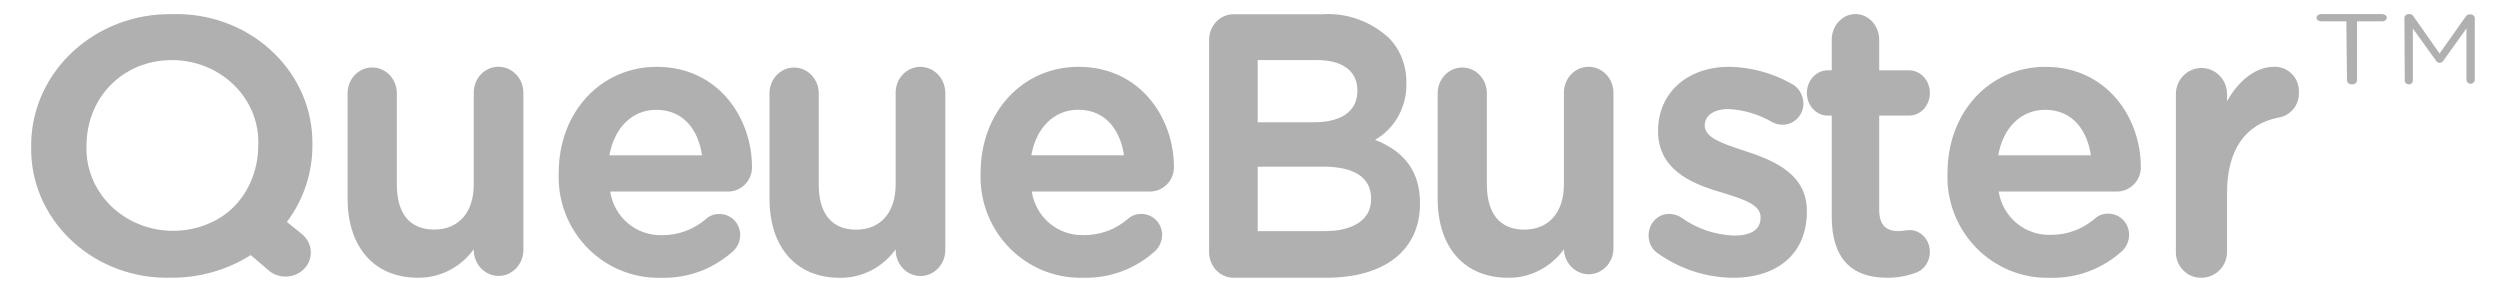 <svg width="79" height="9" viewBox="0 0 79 9" fill="none" xmlns="http://www.w3.org/2000/svg">
<path d="M5.441 0.447C3.02 0.409 1.024 2.238 0.985 4.53V4.633C0.942 6.881 2.832 8.736 5.205 8.777C5.276 8.778 5.345 8.778 5.416 8.775C6.308 8.781 7.182 8.531 7.923 8.06L8.454 8.514C8.763 8.812 9.269 8.816 9.583 8.523C9.735 8.381 9.821 8.187 9.822 7.985C9.824 7.747 9.71 7.523 9.514 7.374L9.066 7.014C9.595 6.305 9.876 5.457 9.872 4.589C9.915 2.34 8.025 0.485 5.651 0.445C5.581 0.444 5.511 0.445 5.441 0.447ZM7.748 6.079C7.567 6.374 7.323 6.631 7.031 6.832C5.787 7.648 4.08 7.354 3.218 6.176C2.883 5.717 2.713 5.17 2.733 4.613C2.733 3.07 3.893 1.899 5.434 1.899C6.943 1.901 8.165 3.062 8.163 4.491C8.163 4.532 8.162 4.573 8.159 4.613C8.161 5.128 8.019 5.634 7.748 6.079Z" fill="#B0B0B0"/>
<path d="M15.756 2.109C15.326 2.106 14.975 2.467 14.971 2.917V5.825C14.971 6.711 14.494 7.254 13.72 7.254C12.945 7.254 12.54 6.751 12.54 5.825V2.945C12.54 2.496 12.191 2.132 11.762 2.132C11.333 2.132 10.984 2.496 10.984 2.946V6.275C10.984 7.818 11.834 8.776 13.201 8.776C13.894 8.788 14.552 8.454 14.971 7.876V7.897C14.971 8.351 15.322 8.719 15.756 8.719C16.188 8.719 16.539 8.351 16.539 7.897V2.946C16.546 2.491 16.198 2.115 15.762 2.11L15.756 2.109Z" fill="#B0B0B0"/>
<path d="M20.751 2.112C18.998 2.112 17.655 3.53 17.655 5.465C17.586 7.225 18.942 8.707 20.684 8.777C20.755 8.78 20.827 8.78 20.898 8.778C21.738 8.801 22.554 8.496 23.178 7.927C23.312 7.796 23.39 7.614 23.391 7.425C23.391 7.058 23.098 6.762 22.736 6.762C22.581 6.757 22.431 6.811 22.315 6.914C21.926 7.254 21.426 7.438 20.912 7.431C20.103 7.452 19.405 6.862 19.282 6.053H23.002C23.42 6.055 23.761 5.714 23.763 5.292V5.274C23.763 3.736 22.707 2.112 20.751 2.112ZM19.258 4.909C19.412 4.03 19.983 3.47 20.737 3.47C21.652 3.47 22.08 4.178 22.185 4.909H19.258Z" fill="#B0B0B0"/>
<path d="M29.087 2.112C28.658 2.109 28.307 2.47 28.303 2.92V5.828C28.303 6.714 27.825 7.257 27.055 7.257C26.284 7.257 25.872 6.754 25.872 5.828V2.948C25.872 2.499 25.523 2.134 25.094 2.134C24.664 2.134 24.316 2.499 24.316 2.949V6.278C24.316 7.821 25.166 8.779 26.533 8.779C27.226 8.791 27.884 8.457 28.303 7.879V7.9C28.303 8.354 28.654 8.722 29.087 8.722C29.52 8.722 29.872 8.354 29.872 7.9V2.949C29.877 2.493 29.529 2.118 29.094 2.113L29.087 2.112Z" fill="#B0B0B0"/>
<path d="M34.08 2.111C32.326 2.111 30.987 3.529 30.987 5.463C30.919 7.223 32.275 8.706 34.017 8.775C34.088 8.778 34.159 8.779 34.231 8.776C35.07 8.8 35.887 8.495 36.51 7.926C36.645 7.794 36.722 7.613 36.724 7.423C36.724 7.057 36.431 6.76 36.068 6.76C35.913 6.755 35.764 6.81 35.648 6.912C35.257 7.251 34.759 7.435 34.245 7.43C33.431 7.455 32.727 6.864 32.604 6.052H36.334C36.753 6.054 37.094 5.713 37.096 5.29V5.272C37.096 3.734 36.037 2.111 34.08 2.111ZM32.59 4.907C32.744 4.028 33.316 3.468 34.07 3.468C34.985 3.468 35.413 4.177 35.518 4.907H32.59ZM43.453 4.418C44.087 4.058 44.469 3.354 44.441 2.603C44.45 2.076 44.251 1.568 43.89 1.201C43.313 0.669 42.557 0.4 41.79 0.45H38.988C38.56 0.446 38.211 0.805 38.207 1.253V7.958C38.201 8.404 38.544 8.772 38.972 8.777H41.901C43.763 8.777 44.873 7.905 44.873 6.427C44.873 5.456 44.421 4.804 43.453 4.418ZM39.743 1.898H41.618C42.428 1.898 42.894 2.249 42.894 2.858C42.894 3.734 42.032 3.864 41.518 3.864H39.743V1.898ZM41.918 7.303H39.743V5.267H41.817C42.508 5.267 43.327 5.437 43.327 6.286C43.327 7.134 42.428 7.302 41.911 7.302L41.918 7.303Z" fill="#B0B0B0"/>
<path d="M50.204 2.111C49.775 2.107 49.424 2.468 49.42 2.918V5.826C49.42 6.713 48.939 7.256 48.168 7.256C47.398 7.256 46.985 6.752 46.985 5.826V2.947C46.985 2.497 46.637 2.133 46.208 2.133C45.778 2.133 45.43 2.497 45.43 2.947V6.277C45.43 7.82 46.279 8.777 47.65 8.777C48.343 8.789 49 8.455 49.42 7.877V7.899C49.449 8.351 49.822 8.694 50.255 8.664C50.647 8.637 50.959 8.309 50.985 7.899V2.947C50.993 2.493 50.648 2.119 50.215 2.111L50.204 2.111ZM55.165 4.779L55.047 4.74C54.415 4.529 53.869 4.348 53.869 3.963C53.869 3.648 54.166 3.445 54.623 3.445C55.108 3.472 55.58 3.614 56.004 3.859C56.102 3.914 56.212 3.942 56.322 3.941C56.683 3.948 56.981 3.653 56.989 3.281V3.263C56.983 2.991 56.828 2.746 56.588 2.632C55.99 2.3 55.322 2.122 54.643 2.111C53.32 2.111 52.394 2.934 52.394 4.137C52.394 5.339 53.406 5.788 54.35 6.066L54.495 6.11C55.106 6.302 55.635 6.466 55.635 6.869C55.635 7.272 55.321 7.444 54.792 7.444C54.184 7.422 53.595 7.218 53.099 6.854C52.993 6.794 52.875 6.761 52.753 6.759C52.394 6.755 52.101 7.052 52.097 7.422V7.436C52.089 7.672 52.206 7.893 52.401 8.014C53.096 8.503 53.916 8.769 54.757 8.778C56.201 8.778 57.097 7.986 57.097 6.691C57.11 5.561 56.174 5.104 55.165 4.779ZM60.328 3.652C60.691 3.652 60.985 3.332 60.985 2.938C60.985 2.543 60.691 2.223 60.328 2.223H59.383V1.259C59.383 0.809 59.046 0.444 58.633 0.444C58.218 0.444 57.883 0.809 57.883 1.259V2.223H57.754C57.391 2.223 57.097 2.543 57.097 2.938C57.097 3.332 57.391 3.652 57.754 3.652H57.883V6.845C57.883 8.128 58.472 8.777 59.63 8.777C59.95 8.781 60.269 8.722 60.571 8.606C60.899 8.473 61.066 8.076 60.944 7.719C60.84 7.416 60.557 7.233 60.262 7.277H60.242C60.163 7.293 60.082 7.301 60.001 7.303C59.574 7.303 59.383 7.092 59.383 6.62V3.652L60.328 3.652Z" fill="#B0B0B0"/>
<path d="M64.634 2.112C62.881 2.112 61.541 3.53 61.541 5.465C61.473 7.225 62.83 8.707 64.572 8.777C64.642 8.78 64.714 8.78 64.786 8.778C65.625 8.801 66.441 8.496 67.065 7.927C67.2 7.796 67.277 7.614 67.279 7.425C67.285 7.058 66.995 6.757 66.634 6.751H66.623C66.469 6.746 66.318 6.801 66.202 6.904C65.812 7.242 65.314 7.426 64.799 7.421C63.989 7.447 63.287 6.862 63.158 6.053H66.889C67.307 6.055 67.648 5.714 67.65 5.292V5.274C67.65 3.736 66.591 2.112 64.634 2.112ZM63.144 4.909C63.298 4.03 63.87 3.47 64.624 3.47C65.539 3.47 65.967 4.178 66.072 4.909H63.144Z" fill="#B0B0B0"/>
<path d="M71.844 2.112C71.302 2.112 70.755 2.521 70.375 3.196V2.971C70.375 2.517 70.014 2.148 69.567 2.148C69.12 2.148 68.758 2.517 68.758 2.972V7.962C68.752 8.406 69.102 8.772 69.538 8.777H69.564C70.008 8.779 70.372 8.415 70.375 7.962V6.084C70.375 4.74 70.954 3.917 72 3.715C72.382 3.656 72.659 3.316 72.646 2.924C72.668 2.498 72.346 2.134 71.928 2.111C71.9 2.11 71.872 2.111 71.844 2.112ZM74.144 0.675H73.35C73.269 0.675 73.204 0.624 73.202 0.561C73.204 0.497 73.269 0.446 73.35 0.444H75.277C75.358 0.446 75.422 0.498 75.425 0.561C75.422 0.624 75.358 0.675 75.277 0.675H74.482V2.541C74.482 2.611 74.411 2.667 74.323 2.667C74.236 2.667 74.165 2.611 74.165 2.541L74.144 0.675ZM75.98 0.566C75.982 0.499 76.039 0.446 76.11 0.444H76.14C76.19 0.444 76.237 0.469 76.262 0.51L77.09 1.691L77.92 0.519C77.945 0.478 77.992 0.453 78.043 0.454H78.073C78.144 0.455 78.2 0.509 78.203 0.575V2.523C78.203 2.59 78.145 2.645 78.073 2.647C78 2.646 77.941 2.591 77.94 2.523V0.899L77.206 1.924C77.183 1.962 77.142 1.985 77.096 1.987C77.049 1.986 77.006 1.962 76.983 1.924L76.246 0.902V2.526C76.257 2.592 76.21 2.655 76.139 2.665C76.068 2.676 76.001 2.63 75.99 2.565C75.988 2.551 75.988 2.538 75.99 2.526L75.98 0.566Z" fill="#B0B0B0"/>
</svg>
